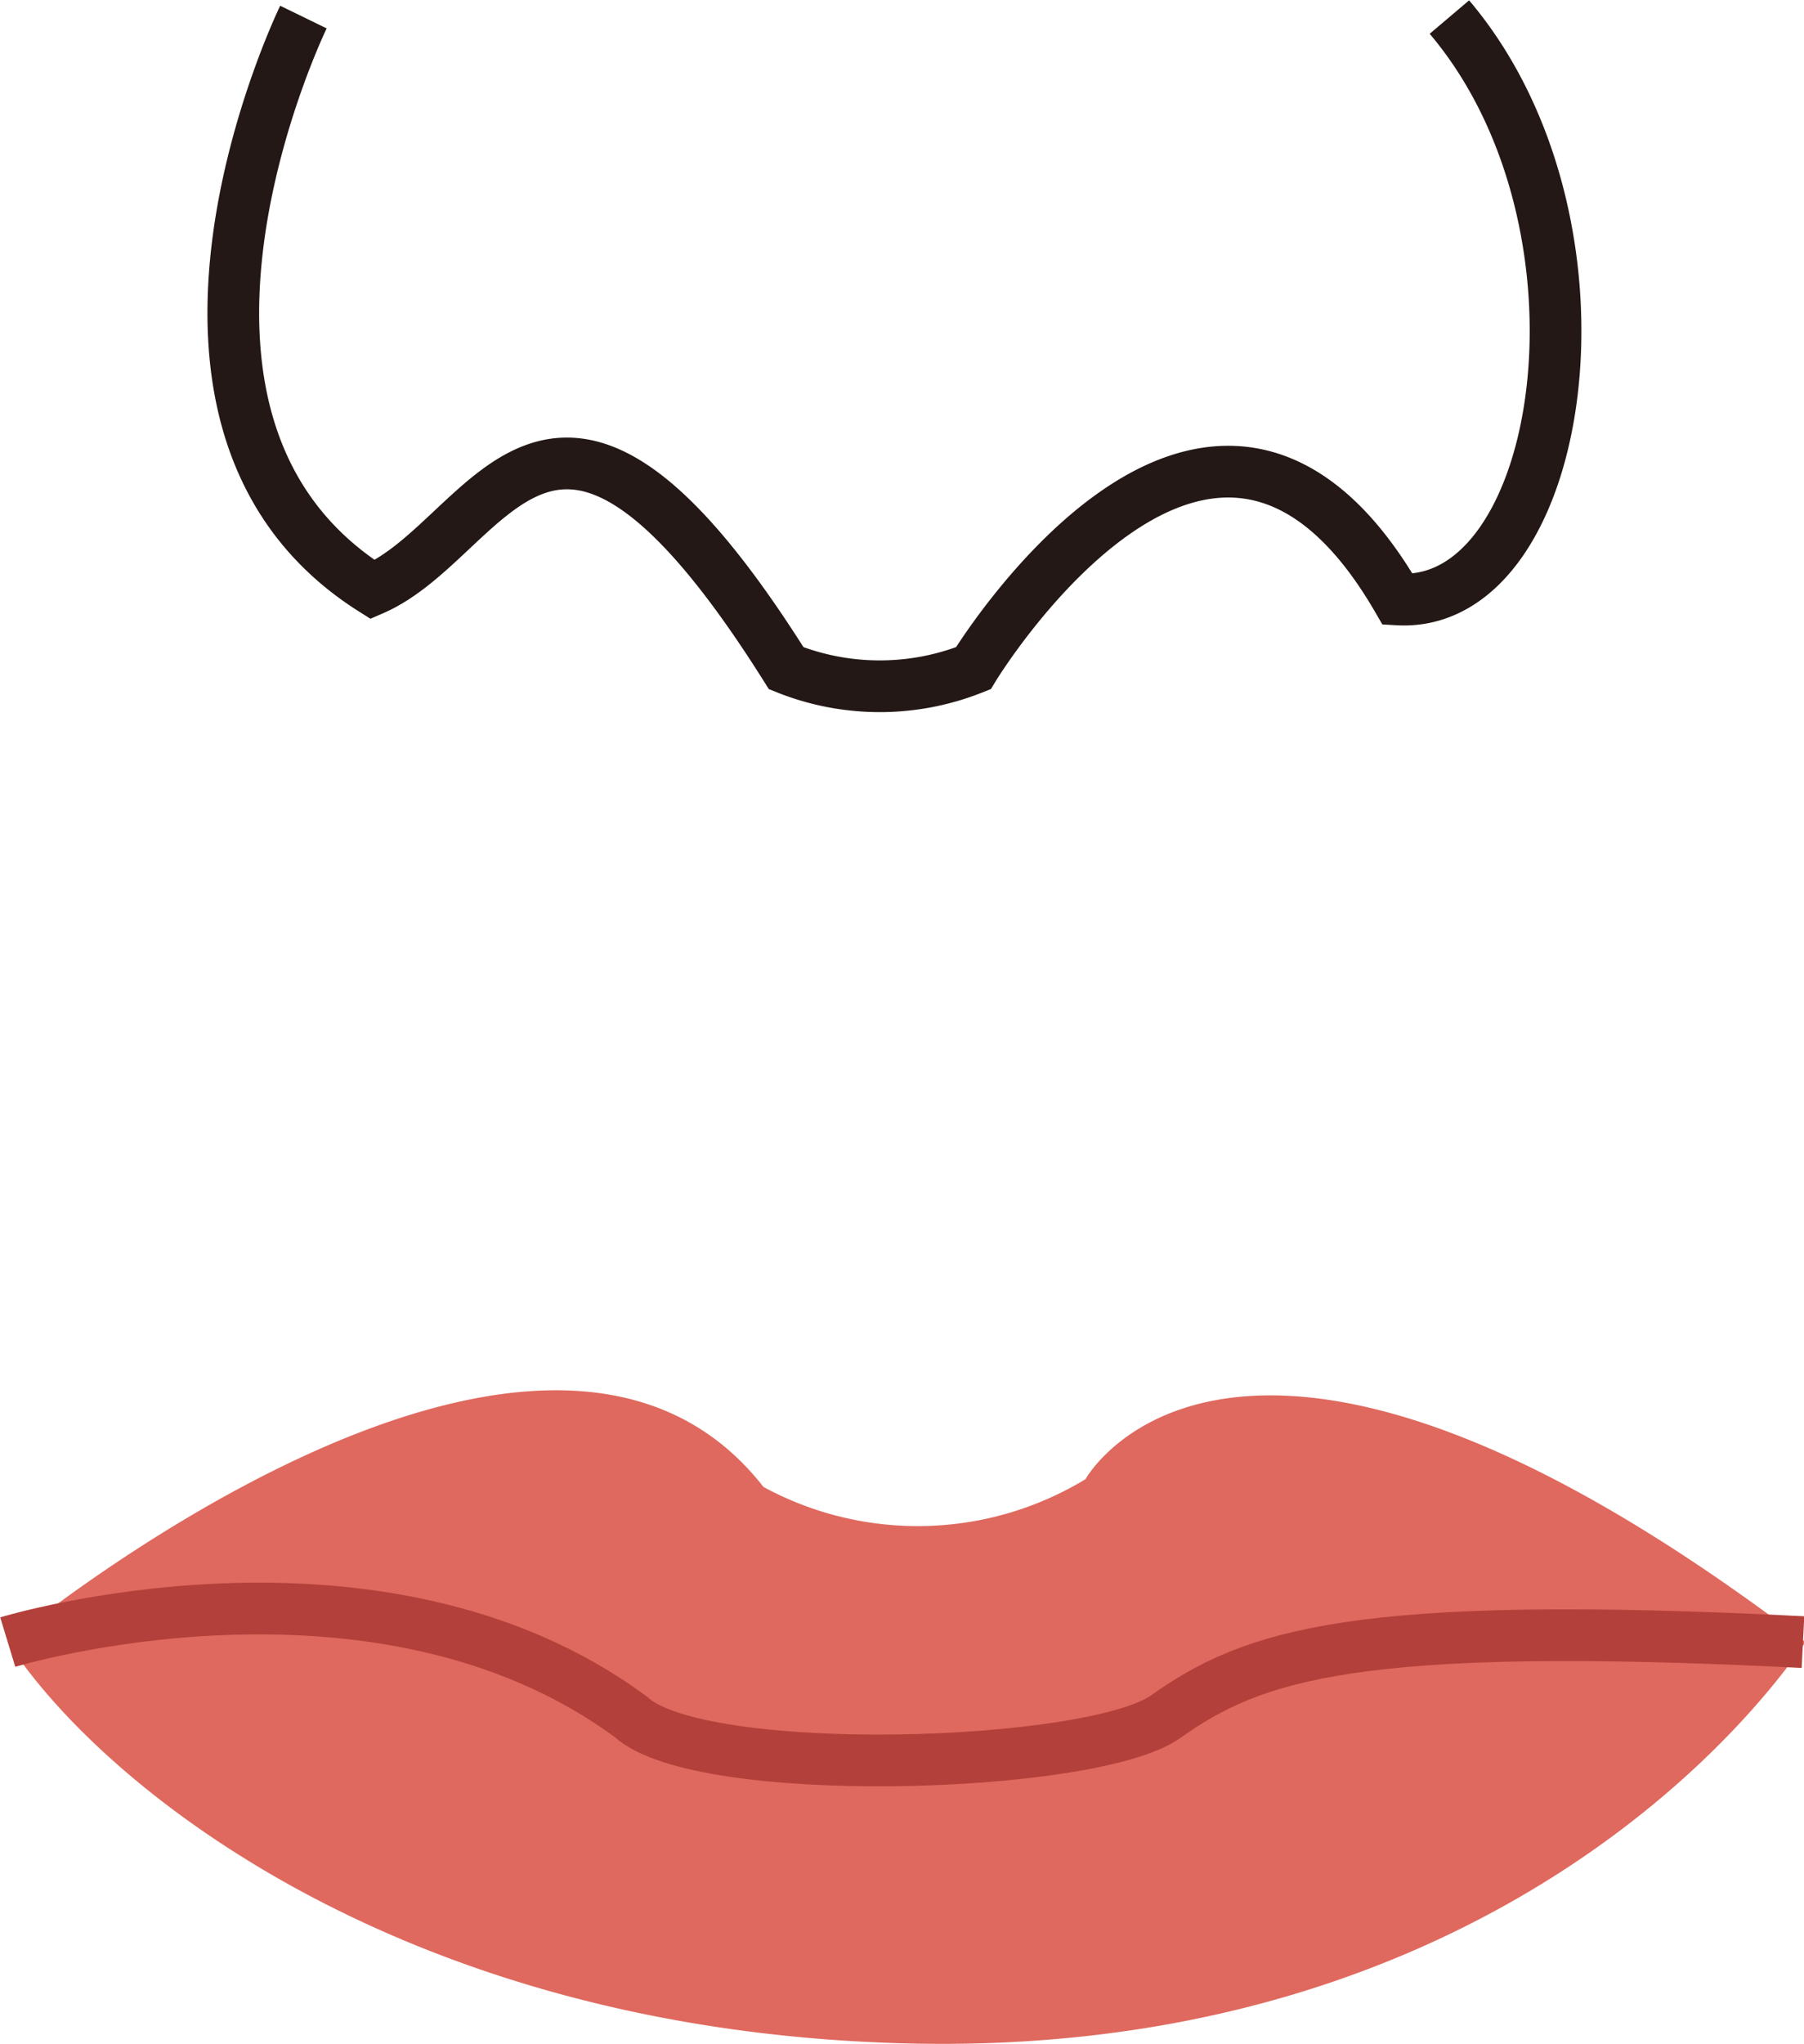 <svg xmlns="http://www.w3.org/2000/svg" viewBox="0 0 34.9 39.52"><defs><style>.cls-1,.cls-3{fill:none;stroke-miterlimit:10;}.cls-1{stroke:#231815;}.cls-2{fill:#df695e;}.cls-3{stroke:#b3403a;}</style></defs><title>资源 75</title><g id="图层_2" data-name="图层 2"><g id="嘴鼻_眉眼" data-name="嘴鼻、眉眼"><path class="cls-1" d="M5.87.33S2.06,8.15,7.21,11.4c2.31-1,3.44-5.73,8,1.52a4.87,4.87,0,0,0,3.62,0s4.59-7.58,8.21-1.33c3.25.19,4.39-7.26,1-11.26"/><path class="cls-2" d="M.15,31.75s10.29-8.54,14.62-3A6.26,6.26,0,0,0,21,28.6s2.89-5.25,13.93,3.15c-2,2.89-7.54,8-17.37,7.76S1.94,34.51.15,31.75Z"/><path class="cls-3" d="M.15,31.75S7.3,29.57,12.21,33.2c1.35,1.23,8.88,1,10.33,0,1.69-1.2,3.65-1.89,12.34-1.45"/></g></g></svg>